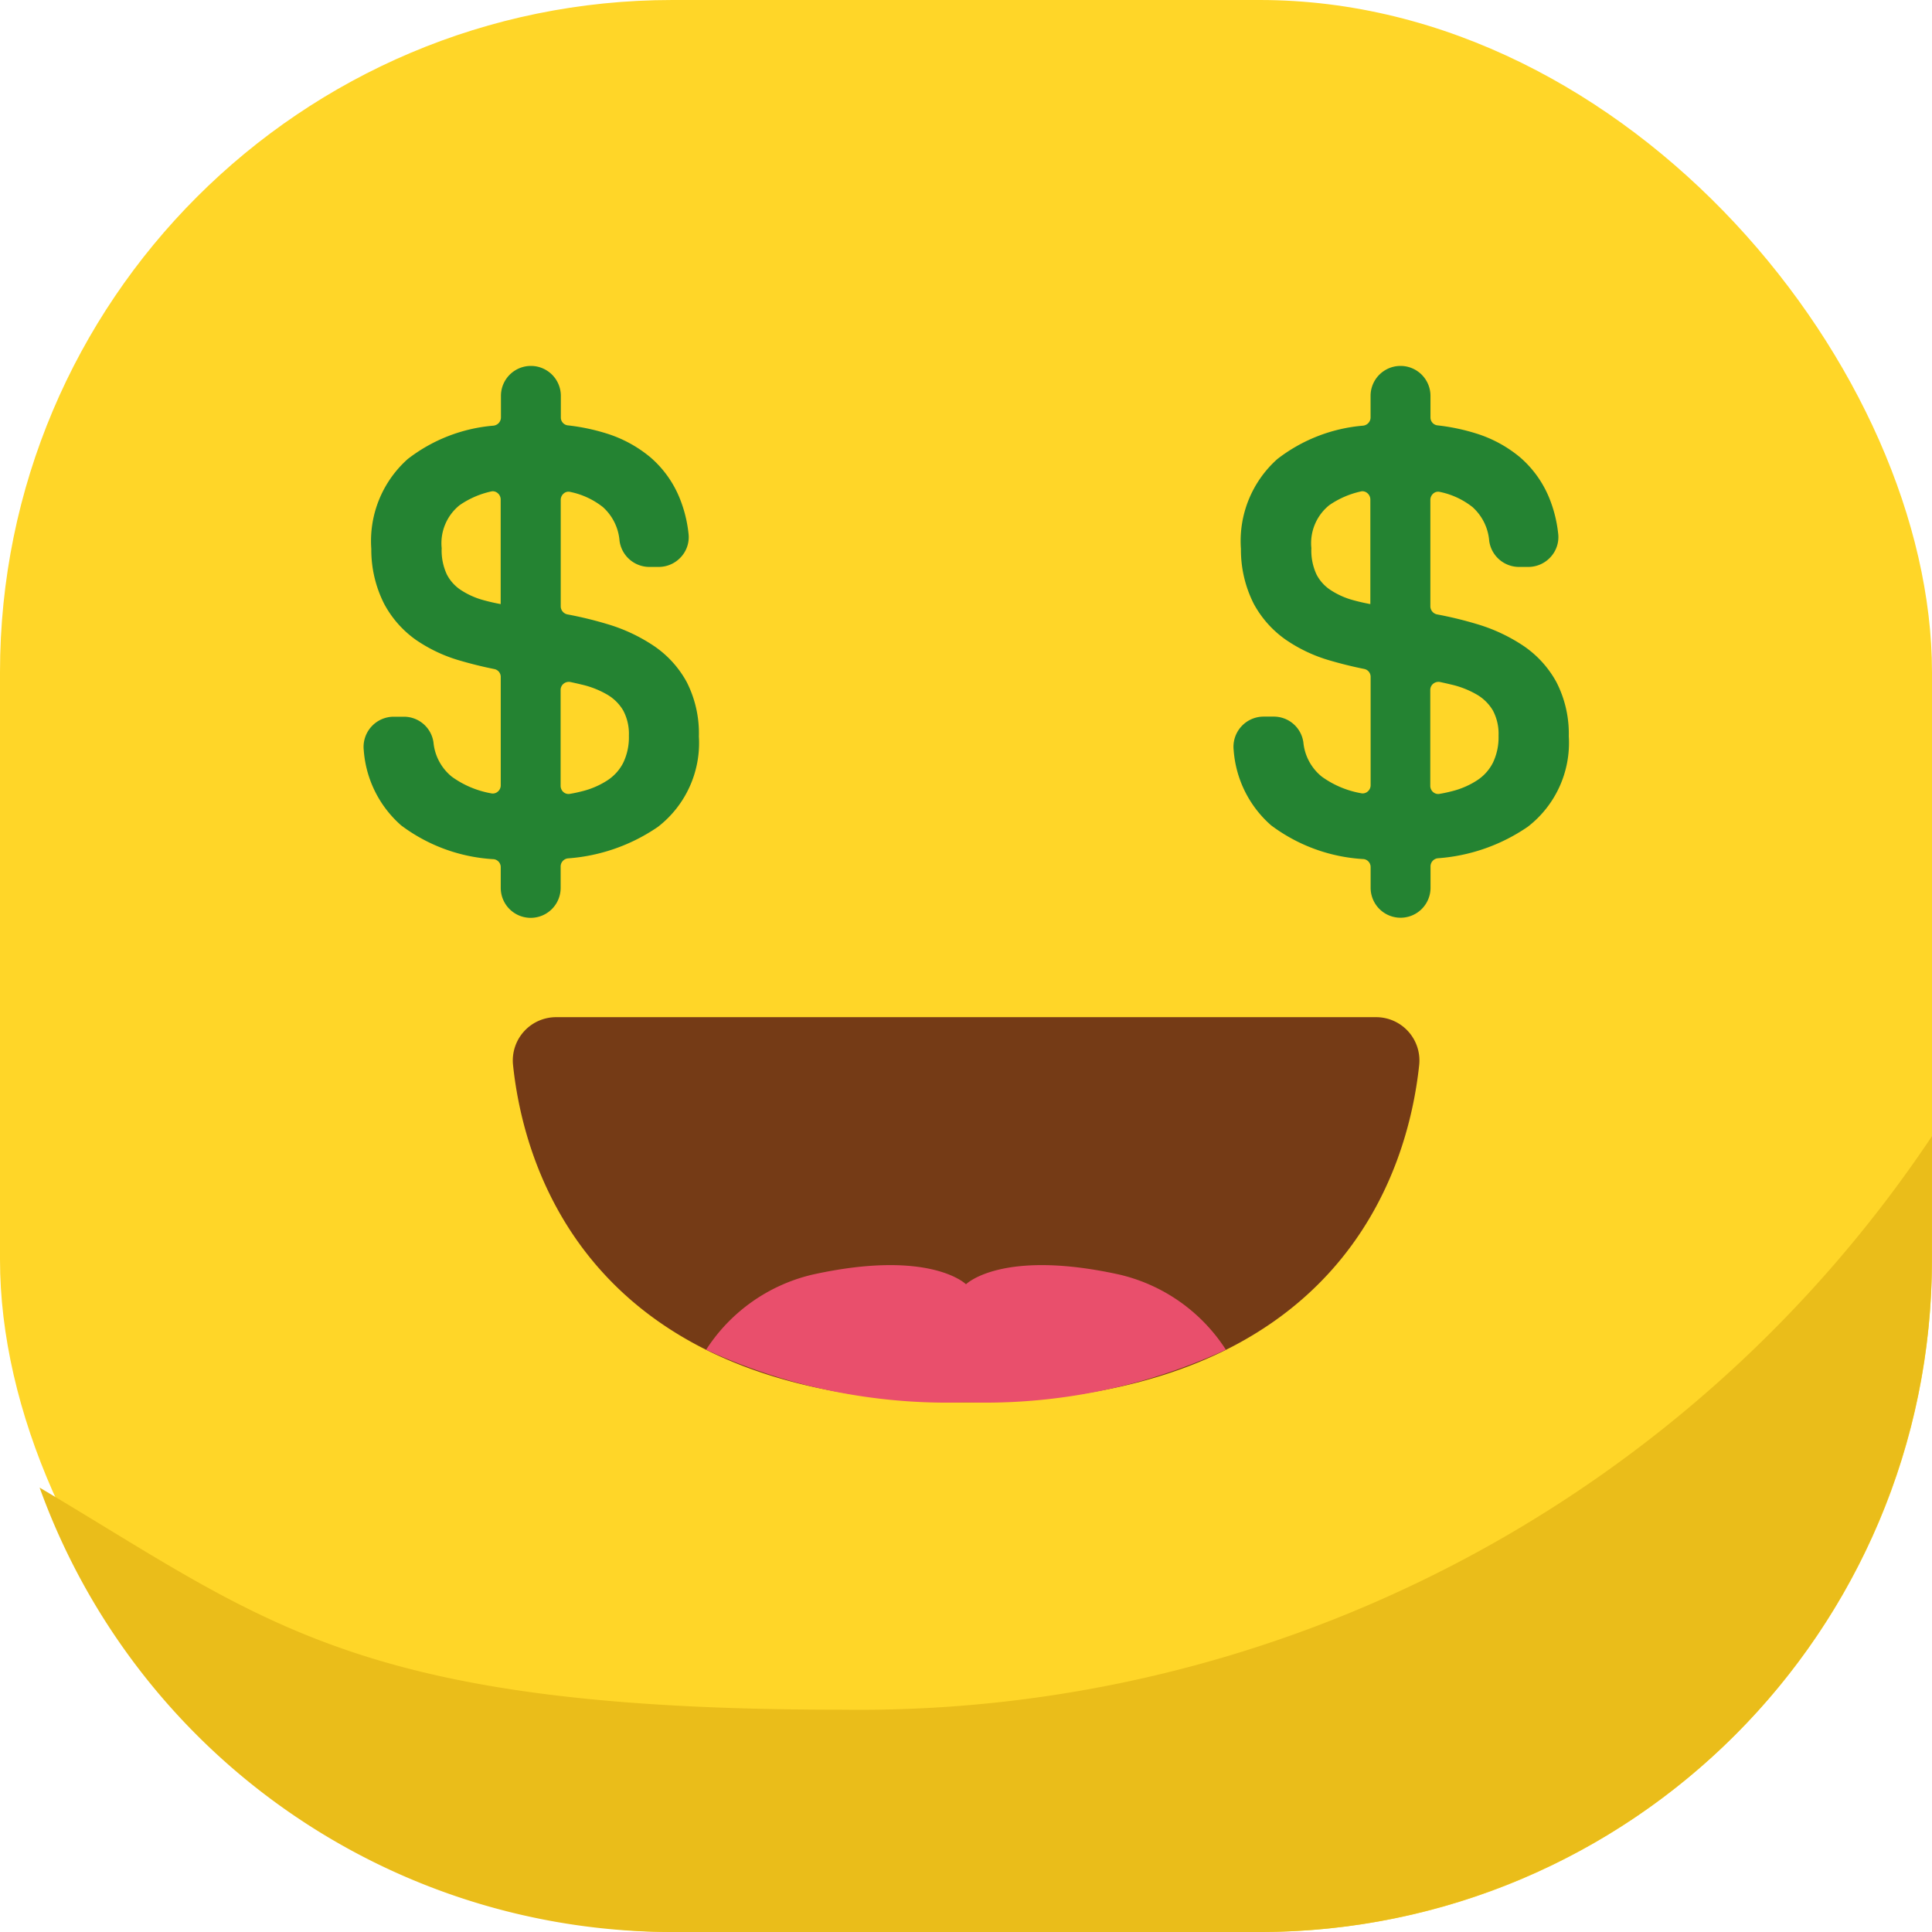 <svg xmlns="http://www.w3.org/2000/svg" xmlns:xlink="http://www.w3.org/1999/xlink" width="69.506" height="69.506" viewBox="0 0 69.506 69.506">
  <defs>
    <clipPath id="clip-path">
      <rect width="69.506" height="69.506" fill="none"/>
    </clipPath>
  </defs>
  <g id="Componente_8_1" data-name="Componente 8 – 1" clip-path="url(#clip-path)">
    <rect id="Retângulo_11" data-name="Retângulo 11" width="69.506" height="69.506" rx="24.189" fill="#ffd628"/>
    <path id="Caminho_64" data-name="Caminho 64" d="M1026.547,125.98a46.408,46.408,0,0,1-39.2,20.635c-17.509,0-20.733-3.16-28.881-7.991a24.2,24.2,0,0,0,22.76,15.988h21.128a24.189,24.189,0,0,0,24.189-24.189Z" transform="translate(-957.041 -85.106)" fill="#eabd1a"/>
    <path id="Caminho_65" data-name="Caminho 65" d="M1006.537,121.7H977.051a1.558,1.558,0,0,0-1.553,1.719c.389,3.71,2.764,12.136,16.3,12.136s15.907-8.426,16.3-12.136A1.558,1.558,0,0,0,1006.537,121.7Z" transform="translate(-957.041 -85.106)" fill="#753b16"/>
    <path id="Caminho_66" data-name="Caminho 66" d="M991.794,135.557a20.691,20.691,0,0,0,9.349-1.894,6.246,6.246,0,0,0-3.82-2.7c-4.245-.938-5.529.346-5.529.346s-1.283-1.284-5.529-.346a6.252,6.252,0,0,0-3.82,2.7A20.69,20.69,0,0,0,991.794,135.557Z" transform="translate(-957.041 -85.106)" fill="#e94f6c"/>
    <path id="Caminho_67" data-name="Caminho 67" d="M981.748,109.646h0a3.717,3.717,0,0,0-1.194-1.31,6.125,6.125,0,0,0-1.693-.786,13.732,13.732,0,0,0-1.4-.339.3.3,0,0,1-.247-.283v-3.84a.3.3,0,0,1,.114-.234.258.258,0,0,1,.217-.053,2.808,2.808,0,0,1,1.185.547,1.827,1.827,0,0,1,.6,1.216,1.085,1.085,0,0,0,1.064.938h.344a1.084,1.084,0,0,0,.81-.365,1.057,1.057,0,0,0,.264-.827,4.717,4.717,0,0,0-.322-1.289,3.843,3.843,0,0,0-1.049-1.462,4.6,4.6,0,0,0-1.591-.862,7.376,7.376,0,0,0-1.39-.289.283.283,0,0,1-.242-.283v-.777a1.077,1.077,0,1,0-2.155,0v.784a.3.3,0,0,1-.273.288,5.824,5.824,0,0,0-3.08,1.2,3.95,3.95,0,0,0-1.311,3.234,4.305,4.305,0,0,0,.46,1.971A3.748,3.748,0,0,0,972,108.123a5.458,5.458,0,0,0,1.6.752c.391.114.8.216,1.218.3a.287.287,0,0,1,.238.277v3.909a.294.294,0,0,1-.11.228.272.272,0,0,1-.231.059,3.438,3.438,0,0,1-1.42-.6,1.805,1.805,0,0,1-.659-1.232,1.073,1.073,0,0,0-1.062-.925h-.37a1.086,1.086,0,0,0-1.076,1.21,3.983,3.983,0,0,0,1.346,2.7,6.118,6.118,0,0,0,3.336,1.216.288.288,0,0,1,.246.292v.74a1.077,1.077,0,0,0,2.155,0v-.776a.294.294,0,0,1,.276-.287,6.55,6.55,0,0,0,3.224-1.133,3.816,3.816,0,0,0,1.473-3.254A4.065,4.065,0,0,0,981.748,109.646Zm-2.082,1.928a2.116,2.116,0,0,1-.2.967,1.648,1.648,0,0,1-.553.626,2.963,2.963,0,0,1-.909.4c-.15.039-.3.073-.466.1a.277.277,0,0,1-.222-.061.3.3,0,0,1-.106-.226v-3.453a.286.286,0,0,1,.107-.224.3.3,0,0,1,.186-.066.326.326,0,0,1,.062.006c.133.029.265.058.395.09a3.273,3.273,0,0,1,.932.366,1.6,1.6,0,0,1,.571.57A1.785,1.785,0,0,1,979.666,111.574Zm-4.612-8.5v3.765c-.213-.039-.416-.086-.609-.139a2.836,2.836,0,0,1-.816-.362,1.489,1.489,0,0,1-.511-.563,2.04,2.04,0,0,1-.187-.949,1.755,1.755,0,0,1,.646-1.546,3.2,3.2,0,0,1,1.133-.493.261.261,0,0,1,.06-.008.277.277,0,0,1,.169.062A.3.3,0,0,1,975.054,103.071Z" transform="translate(-957.041 -85.106)" fill="#248332"/>
    <path id="Caminho_68" data-name="Caminho 68" d="M1013.035,109.646a3.735,3.735,0,0,0-1.194-1.31,6.146,6.146,0,0,0-1.694-.786,13.732,13.732,0,0,0-1.4-.339.3.3,0,0,1-.247-.283v-3.84a.3.3,0,0,1,.114-.234.259.259,0,0,1,.217-.053,2.807,2.807,0,0,1,1.186.548,1.831,1.831,0,0,1,.6,1.215,1.084,1.084,0,0,0,1.064.938h.343a1.084,1.084,0,0,0,.81-.365,1.06,1.06,0,0,0,.265-.827,4.755,4.755,0,0,0-.322-1.289,3.864,3.864,0,0,0-1.049-1.462,4.6,4.6,0,0,0-1.592-.862,7.364,7.364,0,0,0-1.389-.289.284.284,0,0,1-.243-.283v-.777a1.077,1.077,0,1,0-2.155,0v.784a.3.3,0,0,1-.273.288,5.828,5.828,0,0,0-3.08,1.2,3.951,3.951,0,0,0-1.311,3.234,4.3,4.3,0,0,0,.46,1.971,3.756,3.756,0,0,0,1.151,1.294,5.463,5.463,0,0,0,1.6.752c.391.114.8.216,1.217.3a.287.287,0,0,1,.238.277v3.909a.293.293,0,0,1-.11.228.27.27,0,0,1-.23.059,3.433,3.433,0,0,1-1.42-.6,1.806,1.806,0,0,1-.66-1.232,1.073,1.073,0,0,0-1.062-.925h-.37a1.085,1.085,0,0,0-1.075,1.21,3.978,3.978,0,0,0,1.345,2.7,6.118,6.118,0,0,0,3.337,1.216.288.288,0,0,1,.245.292v.74a1.077,1.077,0,0,0,2.155,0v-.776a.294.294,0,0,1,.276-.287,6.546,6.546,0,0,0,3.224-1.133,3.815,3.815,0,0,0,1.474-3.254A4.062,4.062,0,0,0,1013.035,109.646Zm-2.082,1.928a2.116,2.116,0,0,1-.2.967,1.64,1.64,0,0,1-.553.626,2.963,2.963,0,0,1-.909.4c-.15.039-.3.073-.465.1a.275.275,0,0,1-.222-.061.294.294,0,0,1-.107-.226v-3.453a.286.286,0,0,1,.107-.224.3.3,0,0,1,.187-.066.324.324,0,0,1,.061.006c.134.029.265.058.395.09a3.273,3.273,0,0,1,.932.366,1.61,1.61,0,0,1,.572.57A1.788,1.788,0,0,1,1010.953,111.574Zm-4.612-8.5v3.765c-.212-.039-.416-.086-.609-.139a2.83,2.83,0,0,1-.815-.362,1.484,1.484,0,0,1-.512-.563,2.041,2.041,0,0,1-.186-.949,1.756,1.756,0,0,1,.646-1.547,3.221,3.221,0,0,1,1.132-.492.262.262,0,0,1,.061-.008.274.274,0,0,1,.168.062A.3.3,0,0,1,1006.341,103.071Z" transform="translate(-957.041 -85.106)" fill="#248332"/>
  </g>
</svg>

